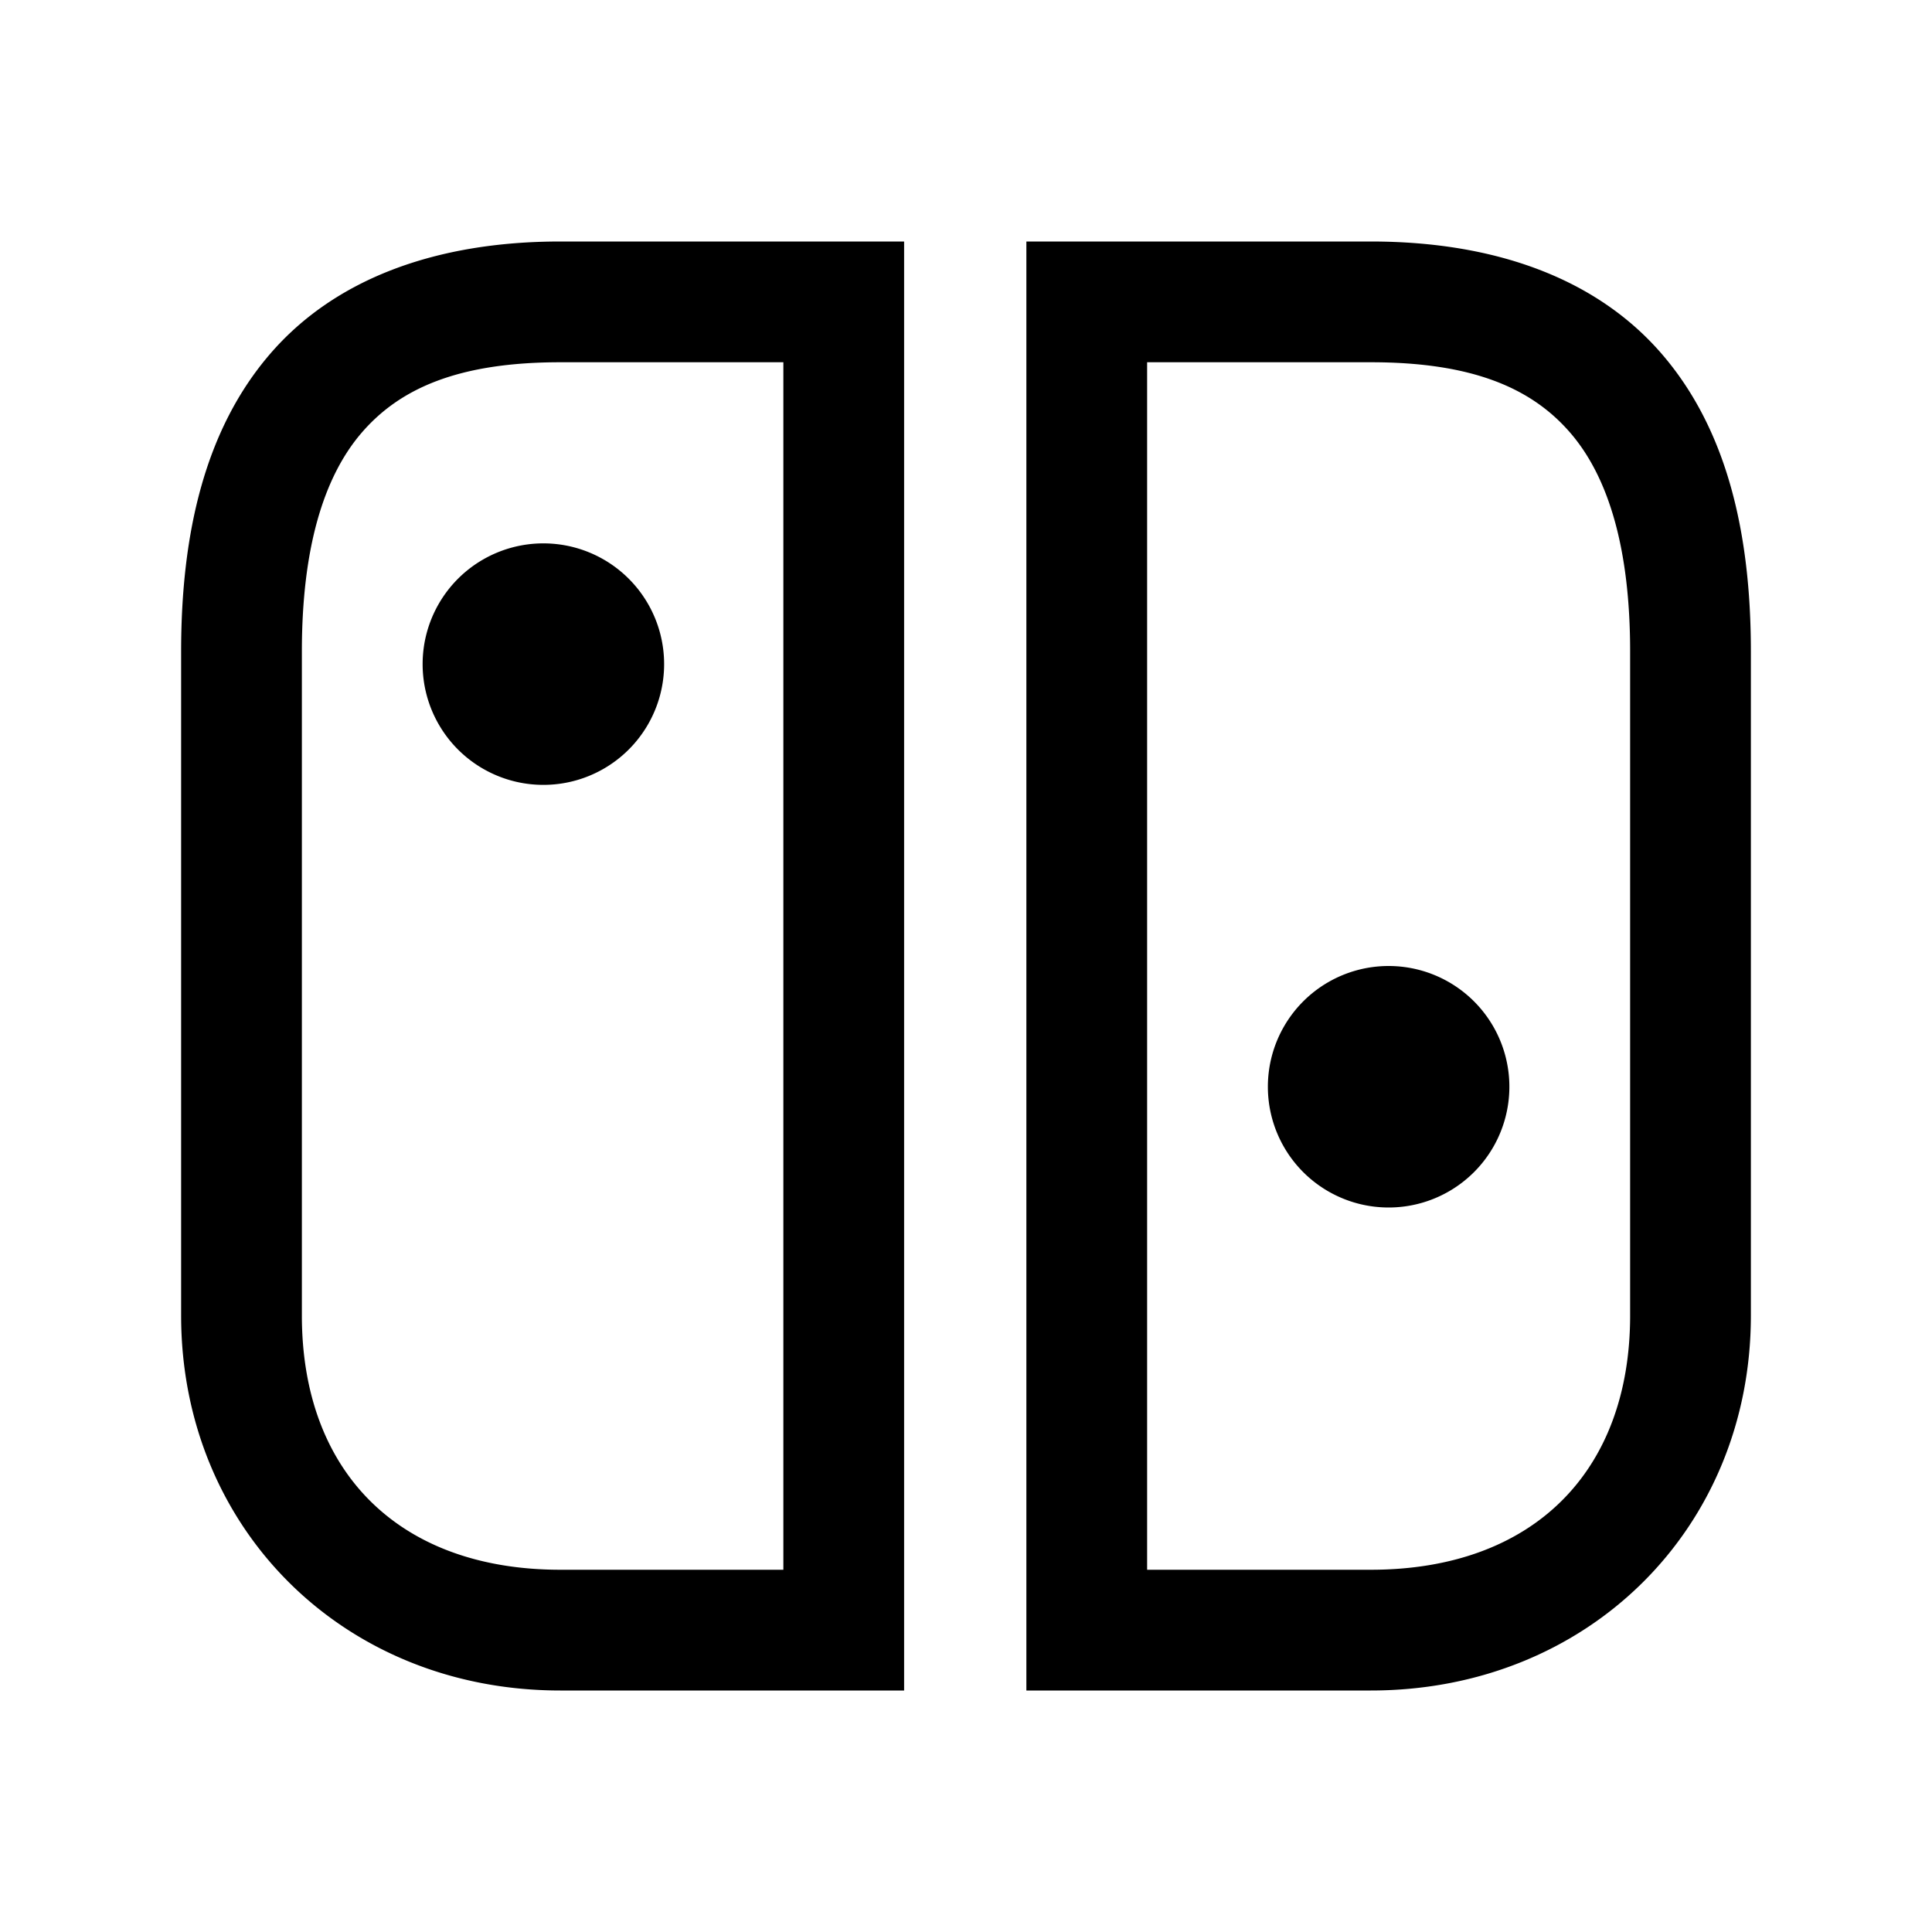 <svg xmlns="http://www.w3.org/2000/svg"  viewBox="0 0 32 32" width="32px" height="32px"><path d="M 9.281 4 C 7.212 4 5.539 4.623 4.471 5.865 C 3.402 7.108 3 8.815 3 10.789 L 3 21.789 C 3 25.313 5.687 28 9.281 28 L 14.975 28 L 14.975 4 L 9.281 4 z M 17 4 L 17 28 L 22.705 28 C 26.305 28 29 25.314 29 21.789 L 29 10.789 C 29 8.814 28.597 7.106 27.525 5.863 C 26.454 4.621 24.778 4 22.705 4 L 17 4 z M 9.281 6 L 12.975 6 L 12.975 26 L 9.281 26 C 6.603 26 5 24.377 5 21.789 L 5 10.789 C 5 9.09 5.357 7.904 5.988 7.17 C 6.619 6.436 7.587 6 9.281 6 z M 19 6 L 22.705 6 C 24.404 6 25.377 6.436 26.01 7.17 C 26.643 7.904 27 9.091 27 10.789 L 27 21.789 C 27 24.376 25.391 26 22.705 26 L 19 26 L 19 6 z M 9 9 A 2 2 0 0 0 9 13 A 2 2 0 0 0 9 9 z M 23 16 A 2 2 0 0 0 23 20 A 2 2 0 0 0 23 16 z"/></svg>